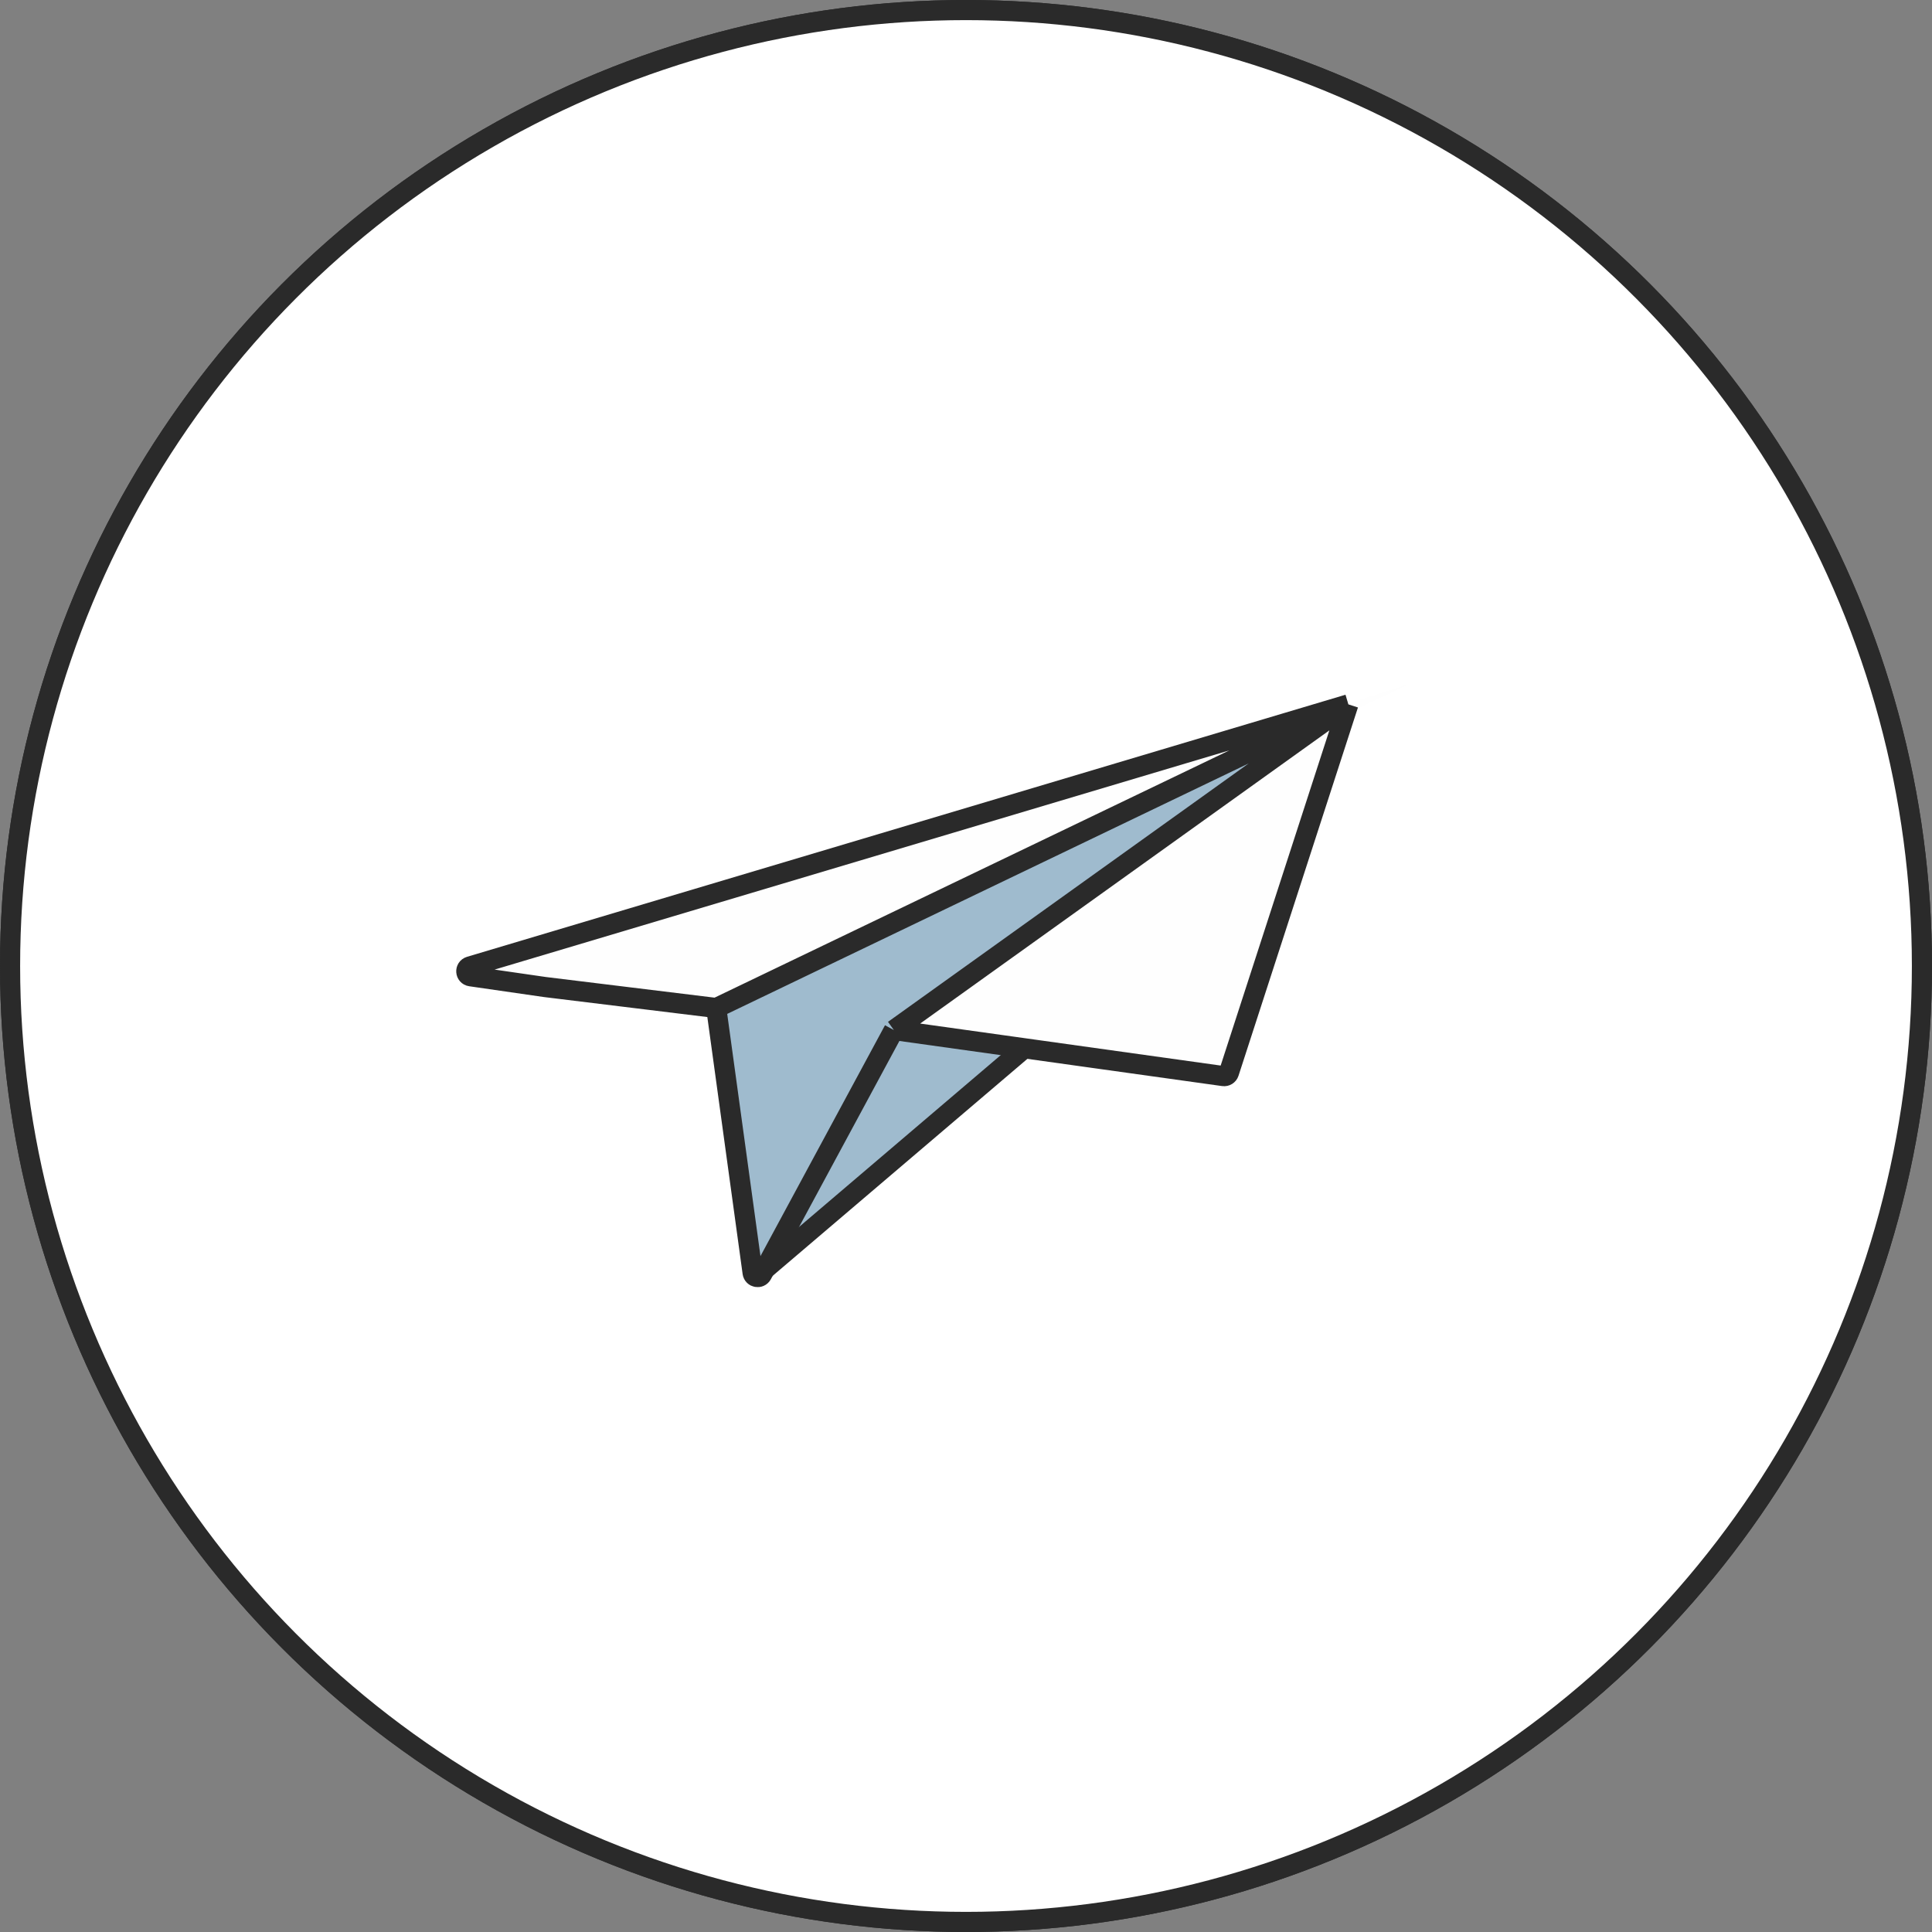 <svg width="96" height="96" viewBox="0 0 96 96" fill="none" xmlns="http://www.w3.org/2000/svg">
<rect x="0" y="0" width="96" height="96" fill="#808080" stroke="none"/>
<circle cx="48" cy="48" r="47.5" fill="white" stroke="#2A2A2A"/>
<circle cx="48" cy="48" r="47.5" fill="white" stroke="#2A2A2A"/>
<path d="M36.238 49.992L25.16 48.712C24.892 48.681 24.856 48.306 25.113 48.225L70 34L36.374 49.969C36.332 49.989 36.285 49.997 36.238 49.992Z" fill="#FEFEFE"/>
<path d="M61.062 52.798L66.278 35.726C66.349 35.496 66.084 35.309 65.89 35.453L45.499 50.579C45.318 50.713 45.392 50.999 45.616 51.028L60.791 52.973C60.912 52.989 61.026 52.915 61.062 52.798Z" fill="#FEFEFE"/>
<path d="M43.626 51.525L38.076 61.921C37.948 62.161 38.241 62.404 38.453 62.233L50.221 52.77C50.391 52.633 50.317 52.36 50.102 52.328L43.884 51.395C43.779 51.38 43.676 51.431 43.626 51.525Z" fill="#9FBBCE"/>
<path d="M36.02 50.027L37.418 62.278C37.445 62.514 37.755 62.583 37.879 62.38L44.659 51.302C44.676 51.275 44.697 51.252 44.722 51.233L64.838 36.124C65.081 35.941 64.849 35.565 64.577 35.7L36.157 49.774C36.063 49.821 36.008 49.922 36.02 50.027Z" fill="#9FBBCE"/>
<path d="M44.415 51.182L60.792 53.471C60.912 53.488 61.027 53.416 61.065 53.301L67 35M44.415 51.182L67 35M44.415 51.182L37.864 63.326C37.749 63.539 37.429 63.481 37.396 63.241L35.59 50.087M67 35L23.348 48.023C23.092 48.1 23.119 48.472 23.384 48.511L27.069 49.044L35.59 50.087M67 35L35.59 50.087" stroke="#2A2A2A"/>
<path d="M37.5 63.5L51 52" stroke="#2A2A2A"/>
</svg>